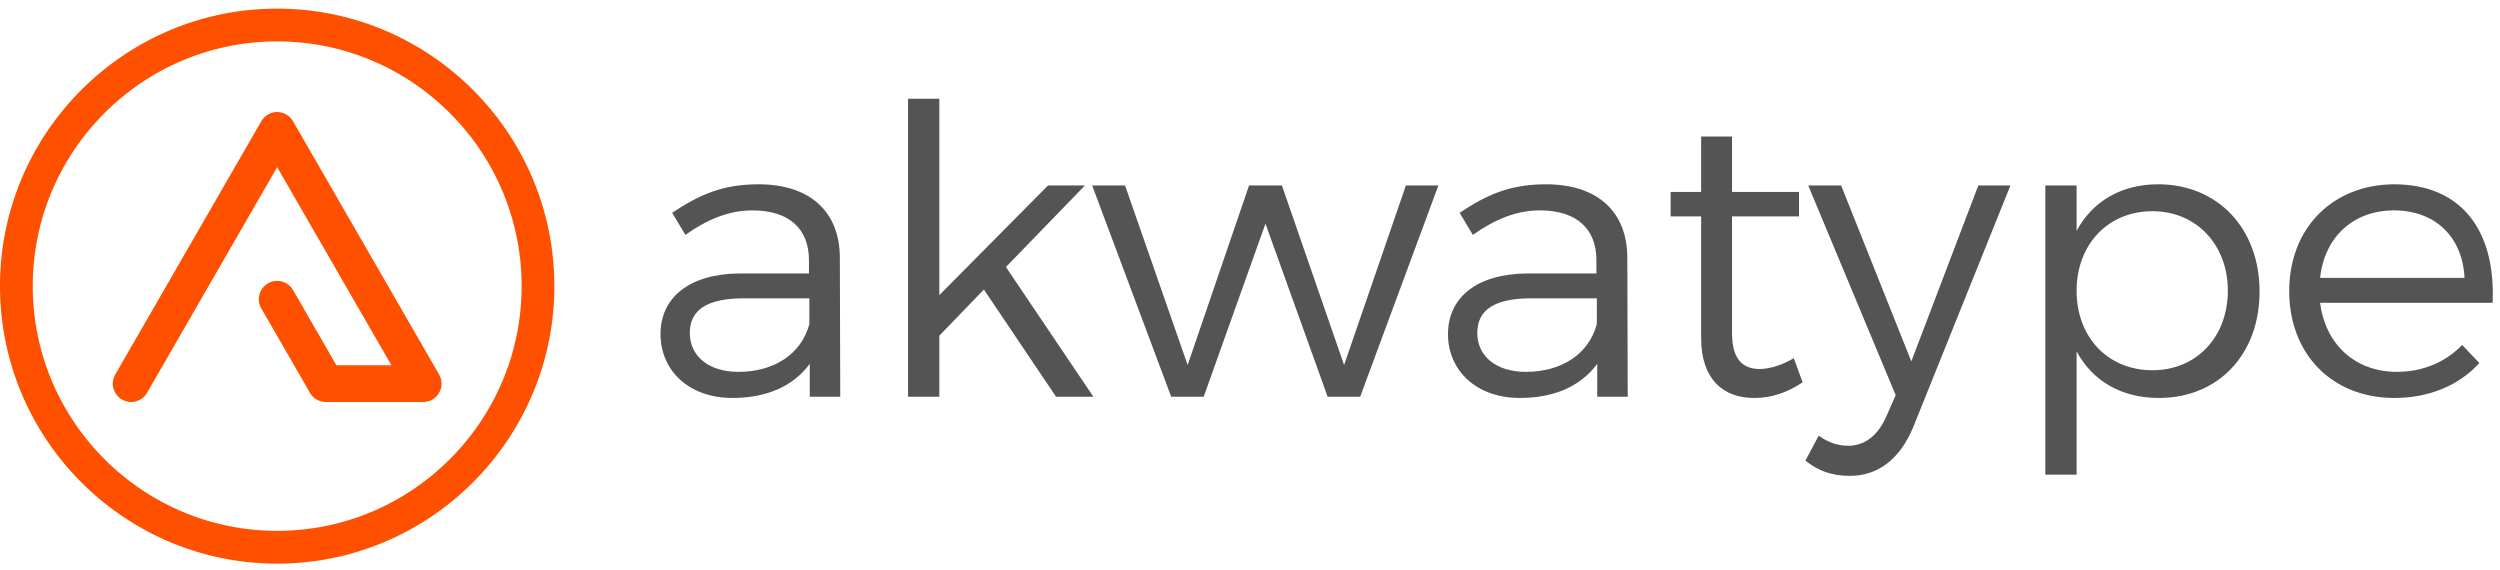 <svg width="158" height="36" viewBox="0 0 158 36" xmlns="http://www.w3.org/2000/svg"><g fill="none" fill-rule="evenodd"><path d="M51.151 20.48v-1.625h-4.157c-2.232 0-3.398.686-3.398 2.183 0 1.473 1.192 2.463 3.068 2.463 2.257 0 3.98-1.117 4.487-3.02zm.026 4.595v-2.082c-1.065 1.447-2.764 2.158-4.894 2.158-2.763 0-4.538-1.751-4.538-4.036 0-2.335 1.851-3.808 4.995-3.833h4.386v-.837c0-1.955-1.217-3.148-3.575-3.148-1.47 0-2.84.558-4.234 1.548l-.837-1.396c1.725-1.142 3.17-1.802 5.452-1.802 3.295 0 5.12 1.752 5.146 4.595l.026 8.833h-1.927zm11.003-6.778l-2.814 2.92v3.858h-1.978V6.24h1.978v12.412l6.87-6.93h2.333l-4.995 5.153 5.528 8.199h-2.359l-4.563-6.778zm8.924-6.574l3.955 11.346 3.88-11.346h2.078l3.93 11.346 3.905-11.346h2.054l-4.944 13.352h-2.054l-3.93-10.94-3.905 10.94H74.02l-4.995-13.352h2.079zm29.816 8.757v-1.625h-4.158c-2.231 0-3.398.686-3.398 2.183 0 1.473 1.192 2.463 3.068 2.463 2.257 0 3.98-1.117 4.488-3.02zm.025 4.595v-2.082c-1.065 1.447-2.763 2.158-4.893 2.158-2.764 0-4.539-1.751-4.539-4.036 0-2.335 1.851-3.808 4.995-3.833h4.386v-.837c0-1.955-1.216-3.148-3.574-3.148-1.471 0-2.84.558-4.235 1.548l-.836-1.396c1.724-1.142 3.17-1.802 5.451-1.802 3.296 0 5.121 1.752 5.147 4.595l.025 8.833h-1.927zm12.981-.914c-.939.634-1.953.99-3.017.99-1.952.025-3.397-1.143-3.397-3.782v-7.692h-1.928V12.13h1.928V8.627h1.952v3.502h4.234v1.548h-4.234v7.361c0 1.625.634 2.285 1.774 2.285.685-.025 1.395-.254 2.13-.685l.558 1.523zm2.991 5.914c-1.116 0-2.003-.305-2.814-.965l.837-1.573c.608.431 1.217.635 1.875.635 1.04 0 1.902-.66 2.435-1.93l.558-1.269-5.528-13.25h2.08l4.436 11.117 4.234-11.117h2.029l-6.136 15.255c-.837 2.031-2.23 3.097-4.006 3.097zM140.8 18.374c0-2.895-1.977-5.026-4.766-5.026-2.814 0-4.792 2.106-4.792 5.026 0 2.943 1.978 5.025 4.792 5.025 2.789 0 4.766-2.106 4.766-5.025zm2.004.05c0 3.96-2.587 6.727-6.365 6.727-2.383 0-4.208-1.092-5.197-2.945v7.792h-1.978V11.723h1.978v2.868c.989-1.852 2.814-2.944 5.147-2.944 3.777 0 6.415 2.792 6.415 6.777zm12.954-.863c-.126-2.588-1.85-4.264-4.462-4.264-2.561 0-4.387 1.676-4.665 4.264h9.127zm1.775 1.574h-10.902c.33 2.64 2.231 4.366 4.843 4.366 1.647 0 3.092-.61 4.132-1.701l1.09 1.142c-1.268 1.397-3.144 2.209-5.375 2.209-3.93 0-6.643-2.767-6.643-6.752 0-3.986 2.738-6.727 6.618-6.752 4.31 0 6.44 2.97 6.237 7.488z" fill="#545454"/><path d="M17.517 2.617C9 2.617 2.07 9.555 2.07 18.083c0 8.528 6.93 15.466 15.448 15.466s15.449-6.938 15.449-15.466c0-8.528-6.93-15.466-15.449-15.466zm0 33.004C7.857 35.621 0 27.754 0 18.083 0 8.413 7.858.546 17.517.546c9.66 0 17.518 7.867 17.518 17.537 0 9.67-7.859 17.538-17.518 17.538zM8.288 25.406a1.16 1.16 0 01-1.002-1.74l9.228-16.003a1.157 1.157 0 012.006 0l9.23 16.003a1.16 1.16 0 01-1.004 1.74h-6.152c-.415 0-.797-.22-1.004-.58l-3.076-5.334a1.158 1.158 0 112.007-1.16l2.741 4.754h3.477l-7.222-12.522-8.224 14.263a1.16 1.16 0 01-1.005.58z" fill="#FF5000"/></g></svg>